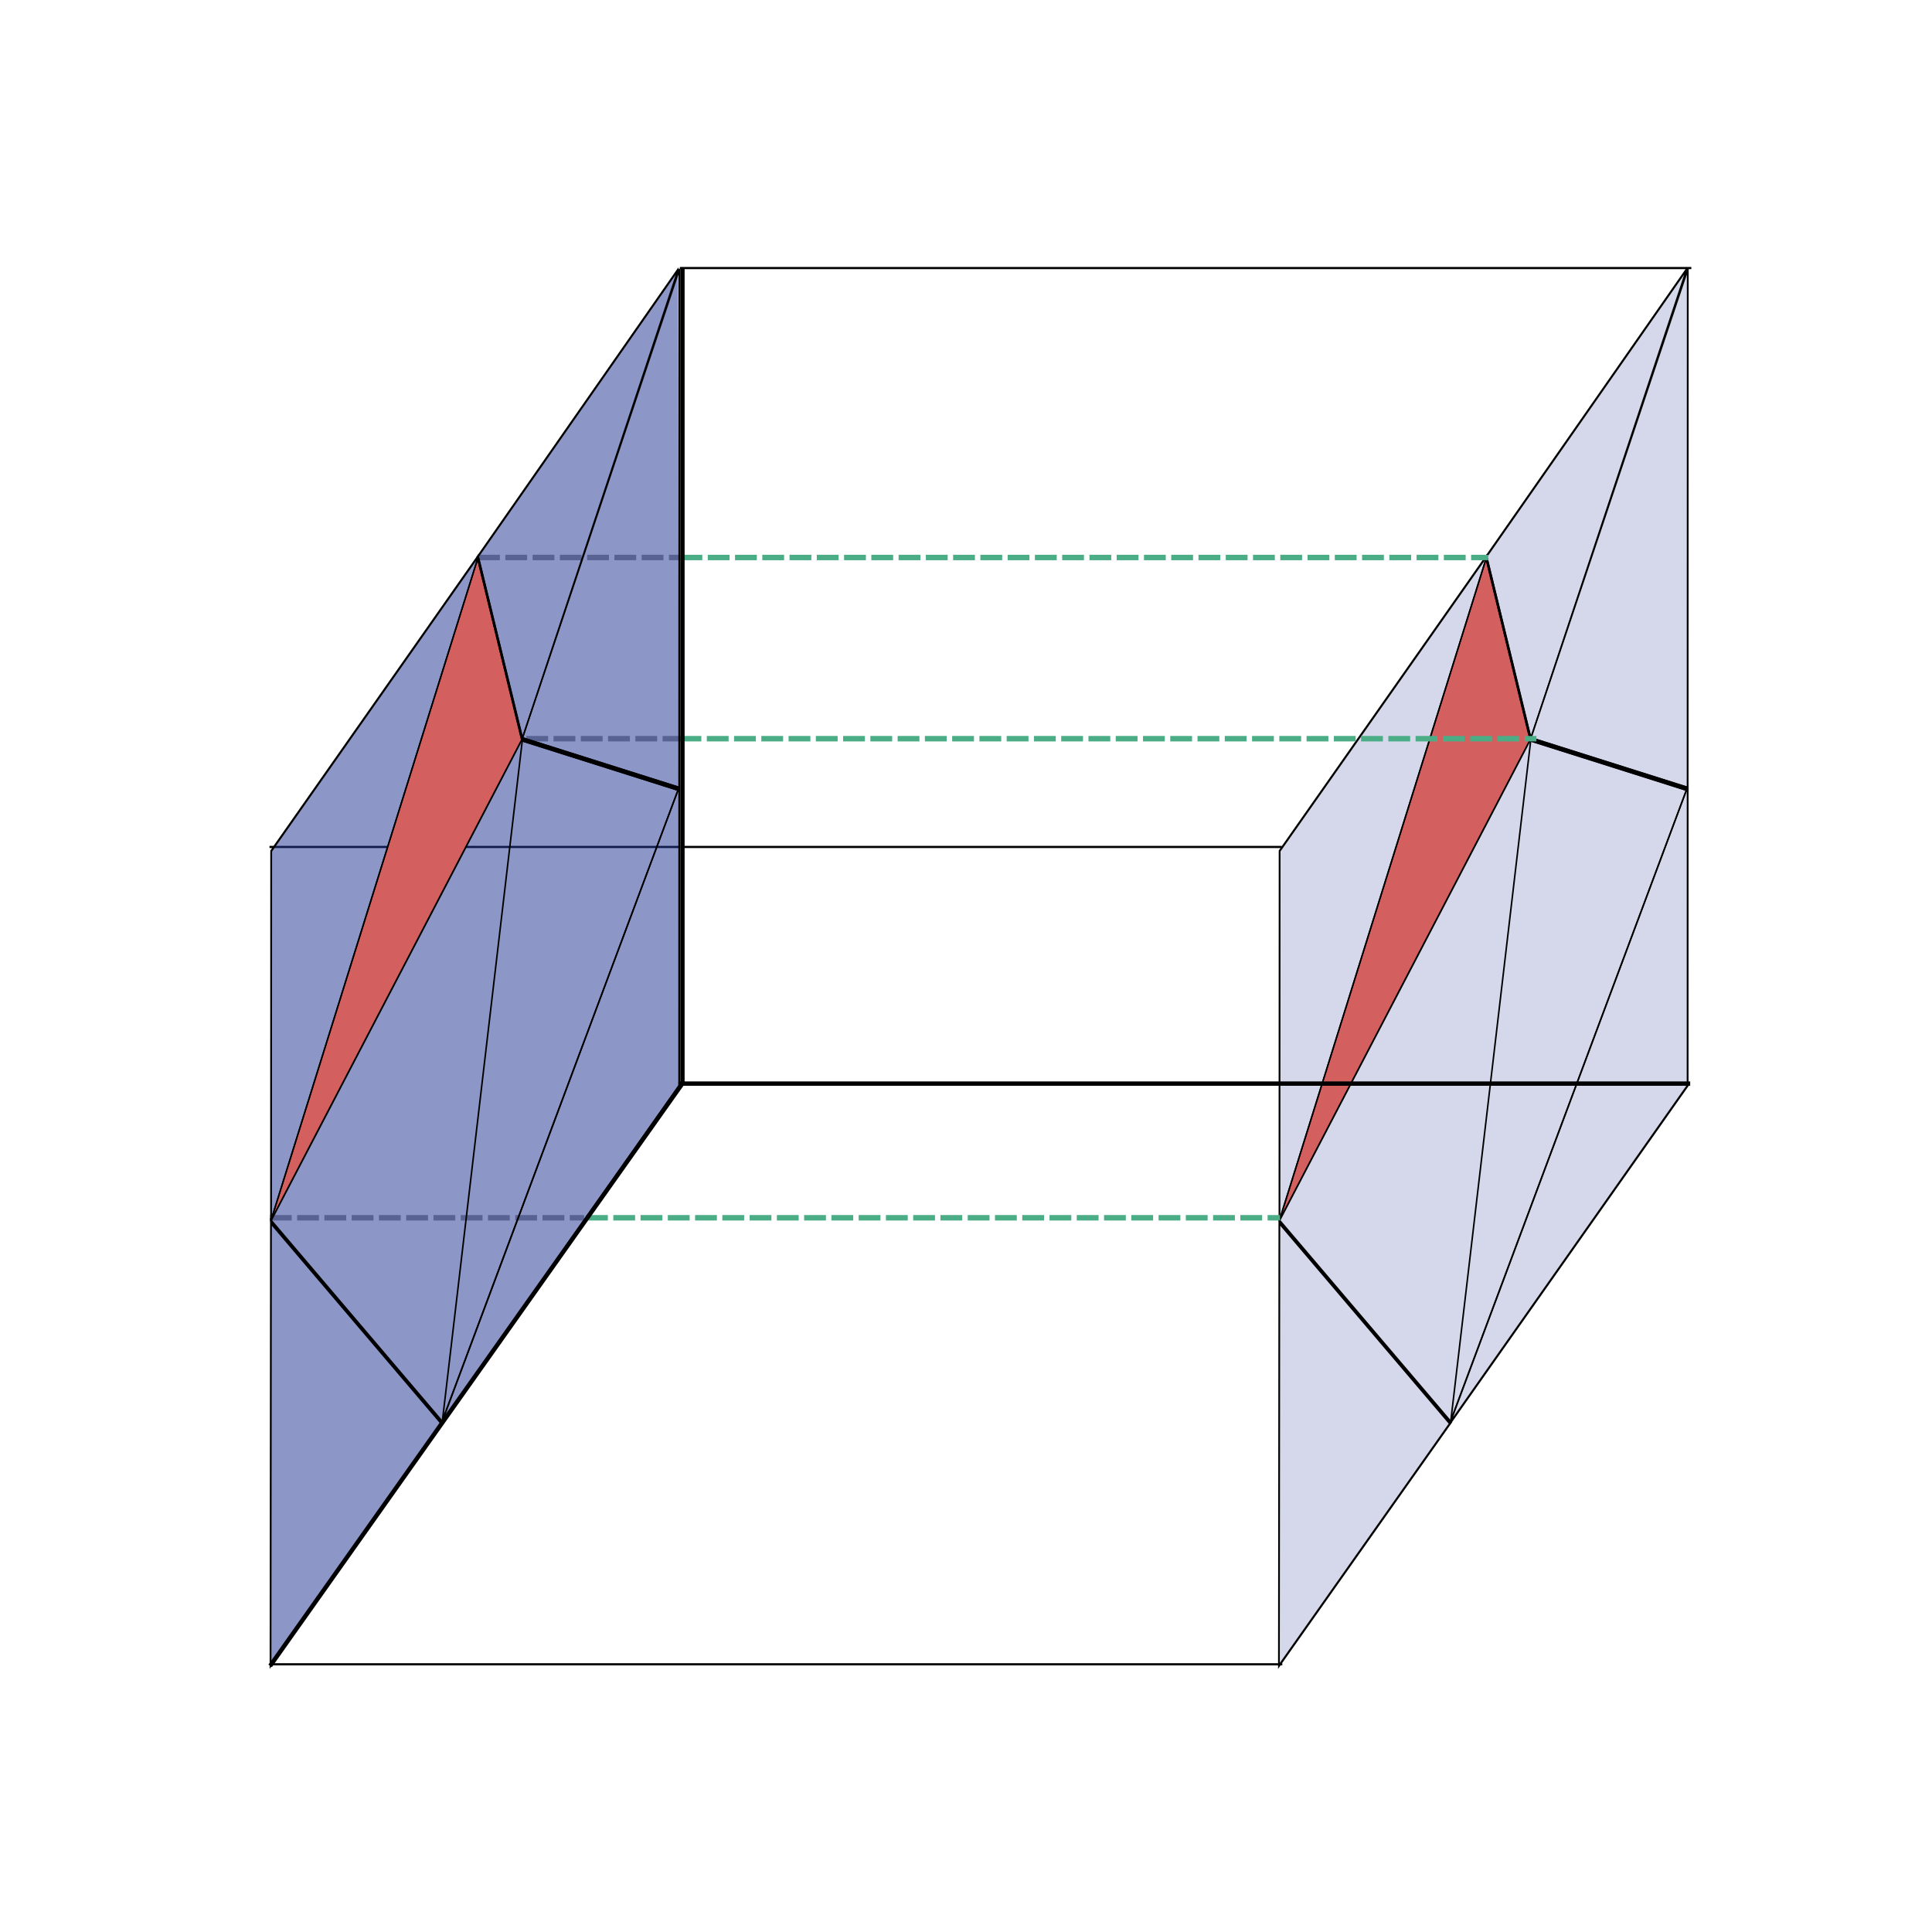 <?xml version="1.0" encoding="UTF-8" standalone="no"?>
<!-- Created with Inkscape (http://www.inkscape.org/) -->

<svg
   xmlns:dc="http://purl.org/dc/elements/1.1/"
   xmlns:cc="http://creativecommons.org/ns#"
   xmlns:rdf="http://www.w3.org/1999/02/22-rdf-syntax-ns#"
   xmlns:svg="http://www.w3.org/2000/svg"
   xmlns="http://www.w3.org/2000/svg"
   xmlns:sodipodi="http://sodipodi.sourceforge.net/DTD/sodipodi-0.dtd"
   xmlns:inkscape="http://www.inkscape.org/namespaces/inkscape"
   width="50mm"
   height="50mm"
   viewBox="0 0 177.165 177.165"
   id="svg2"
   version="1.1"
   inkscape:version="0.91 r13725"
   sodipodi:docname="periodic-conform.svg">
  <defs
     id="defs4" />
  <sodipodi:namedview
     id="base"
     pagecolor="#ffffff"
     bordercolor="#666666"
     borderopacity="1.0"
     inkscape:pageopacity="0.0"
     inkscape:pageshadow="2"
     inkscape:zoom="8"
     inkscape:cx="117.42358"
     inkscape:cy="134.27031"
     inkscape:document-units="px"
     inkscape:current-layer="g4161-2"
     showgrid="false"
     inkscape:window-width="3840"
     inkscape:window-height="2136"
     inkscape:window-x="0"
     inkscape:window-y="24"
     inkscape:window-maximized="1" />
  <g
     inkscape:label="Layer 1"
     inkscape:groupmode="layer"
     id="layer1"
     transform="translate(0,-875.197)">
    <g
       id="g4356"
       transform="translate(-50.912,724.077)">
      <g
         id="g4329">
        <path
           style="fill:none;fill-rule:evenodd;stroke:#000000;stroke-width:0.2;stroke-linecap:butt;stroke-linejoin:miter;stroke-miterlimit:4;stroke-dasharray:none;stroke-opacity:1"
           d="m 75.625,228.787 37.596,0"
           id="path4266-0"
           inkscape:connector-curvature="0" />
        <path
           style="fill:none;fill-rule:evenodd;stroke:#000000;stroke-width:0.2;stroke-linecap:butt;stroke-linejoin:miter;stroke-miterlimit:4;stroke-dasharray:none;stroke-opacity:1"
           d="m 113.329,228.787 55.125,0"
           id="path4266-0-4-8"
           inkscape:connector-curvature="0" />
      </g>
      <g
         transform="matrix(0.164,-0.233,0,0.325,153.479,165.383)"
         id="g4161">
        <path
           inkscape:connector-curvature="0"
           id="path4249-8"
           d="m 90.36,490.8 0,-229.44 227.945,-1.08 0.538,230.371 z"
           style="opacity:0.195;fill:#203594;fill-opacity:1;fill-rule:evenodd;stroke:none;stroke-width:4.328px;stroke-linecap:butt;stroke-linejoin:miter;stroke-opacity:1" />
        <path
           style="fill:#d35f5f;fill-rule:evenodd;stroke:#000000;stroke-width:1px;stroke-linecap:butt;stroke-linejoin:miter;stroke-opacity:1"
           d="M 89.879,365.053 205.723,260.951 230.357,329.862 Z"
           id="path4138"
           inkscape:connector-curvature="0"
           sodipodi:nodetypes="cccc" />
        <path
           style="fill:none;fill-rule:evenodd;stroke:#000000;stroke-width:1px;stroke-linecap:butt;stroke-linejoin:miter;stroke-opacity:1"
           d="m 230.357,329.862 87.869,77.033 0.074,-146.513 z"
           id="path4140"
           inkscape:connector-curvature="0"
           sodipodi:nodetypes="cccc" />
        <path
           style="fill:none;fill-rule:evenodd;stroke:#000000;stroke-width:1px;stroke-linecap:butt;stroke-linejoin:miter;stroke-opacity:1"
           d="M 89.956,365.337 185.625,490.666 89.714,490.469 Z"
           id="path4142"
           inkscape:connector-curvature="0"
           sodipodi:nodetypes="cccc" />
        <path
           style="fill:none;fill-rule:evenodd;stroke:#000000;stroke-width:1px;stroke-linecap:butt;stroke-linejoin:miter;stroke-opacity:1"
           d="m 185.857,490.059 44.703,-160.045 87.266,76.487 z"
           id="path4144"
           inkscape:connector-curvature="0"
           sodipodi:nodetypes="cccc" />
        <path
           style="fill:none;fill-rule:evenodd;stroke:#000000;stroke-width:1px;stroke-linecap:butt;stroke-linejoin:miter;stroke-opacity:1"
           d="m 185.357,490.576 132.857,0 0.031,-84.267 z"
           id="path4146"
           inkscape:connector-curvature="0"
           sodipodi:nodetypes="cccc" />
        <path
           style="fill:none;fill-rule:evenodd;stroke:#000000;stroke-width:1px;stroke-linecap:butt;stroke-linejoin:miter;stroke-opacity:1"
           d="m 230.402,329.739 87.294,-69.893 -112.138,0.73 z"
           id="path4148"
           inkscape:connector-curvature="0"
           sodipodi:nodetypes="cccc" />
        <path
           style="fill:none;fill-rule:evenodd;stroke:#000000;stroke-width:1px;stroke-linecap:butt;stroke-linejoin:miter;stroke-opacity:1"
           d="M 90.004,364.954 206.071,260.576 90.089,260.809 Z"
           id="path4150"
           inkscape:connector-curvature="0"
           sodipodi:nodetypes="cccc" />
      </g>
      <path
         inkscape:connector-curvature="0"
         id="path4206"
         d="m 113.314,202.243 74.069,0"
         style="fill:#99ff55;fill-rule:evenodd;stroke:#4aad86;stroke-width:0.5;stroke-linecap:butt;stroke-linejoin:miter;stroke-miterlimit:0.7;stroke-dasharray:2, 0.5;stroke-dashoffset:0;stroke-opacity:1" />
      <path
         inkscape:connector-curvature="0"
         id="path4206-6"
         d="m 94.752,202.243 18.385,0"
         style="fill:#999999;fill-rule:evenodd;stroke:#959595;stroke-width:0.5;stroke-linecap:butt;stroke-linejoin:miter;stroke-miterlimit:0.7;stroke-dasharray:2, 0.5;stroke-dashoffset:0;stroke-opacity:1" />
      <path
         inkscape:connector-curvature="0"
         id="path4206-8"
         d="m 113.225,218.86 78.577,0"
         style="fill:none;fill-rule:evenodd;stroke:#4aad86;stroke-width:0.5;stroke-linecap:butt;stroke-linejoin:miter;stroke-miterlimit:0.7;stroke-dasharray:2, 0.5;stroke-dashoffset:0;stroke-opacity:1" />
      <path
         inkscape:connector-curvature="0"
         id="path4206-6-3"
         d="m 99.172,218.86 14.142,0"
         style="fill:#999999;fill-rule:evenodd;stroke:#959595;stroke-width:0.5;stroke-linecap:butt;stroke-linejoin:miter;stroke-miterlimit:0.7;stroke-dasharray:2, 0.5;stroke-dashoffset:0;stroke-opacity:1" />
      <path
         inkscape:connector-curvature="0"
         id="path4206-83"
         d="m 104.652,262.789 63.64,0"
         style="fill:none;fill-rule:evenodd;stroke:#4aad86;stroke-width:0.5;stroke-linecap:butt;stroke-linejoin:miter;stroke-miterlimit:0.7;stroke-dasharray:2, 0.5;stroke-dashoffset:0;stroke-opacity:1" />
      <path
         inkscape:connector-curvature="0"
         id="path4206-6-33"
         d="m 75.66,262.789 28.815,0"
         style="fill:#999999;fill-rule:evenodd;stroke:#959595;stroke-width:0.5;stroke-linecap:butt;stroke-linejoin:miter;stroke-miterlimit:0.7;stroke-dasharray:2, 0.5;stroke-dashoffset:0;stroke-opacity:1" />
      <g
         transform="matrix(0.164,-0.233,0,0.325,61.007,165.383)"
         id="g4161-2">
        <path
           inkscape:connector-curvature="0"
           id="path4249"
           d="m 89.662,490.299 0,-229.44 227.945,-1.08 0.538,230.371 z"
           style="opacity:0.514;fill:#203594;fill-opacity:1;fill-rule:evenodd;stroke:none;stroke-width:4.328px;stroke-linecap:butt;stroke-linejoin:miter;stroke-opacity:1" />
        <path
           style="fill:#d35f5f;fill-rule:evenodd;stroke:#000000;stroke-width:1px;stroke-linecap:butt;stroke-linejoin:miter;stroke-opacity:1"
           d="M 89.879,365.053 205.723,260.951 230.357,329.862 Z"
           id="path4138-8"
           inkscape:connector-curvature="0"
           sodipodi:nodetypes="cccc" />
        <path
           style="fill:none;fill-rule:evenodd;stroke:#000000;stroke-width:1px;stroke-linecap:butt;stroke-linejoin:miter;stroke-opacity:1"
           d="m 230.357,329.862 87.869,77.033 0.074,-146.513 z"
           id="path4140-8"
           inkscape:connector-curvature="0"
           sodipodi:nodetypes="cccc" />
        <path
           style="fill:none;fill-rule:evenodd;stroke:#000000;stroke-width:1px;stroke-linecap:butt;stroke-linejoin:miter;stroke-opacity:1"
           d="M 89.956,365.337 185.625,490.666 89.714,490.469 Z"
           id="path4142-9"
           inkscape:connector-curvature="0"
           sodipodi:nodetypes="cccc" />
        <path
           style="fill:none;fill-rule:evenodd;stroke:#000000;stroke-width:1px;stroke-linecap:butt;stroke-linejoin:miter;stroke-opacity:1"
           d="m 185.857,490.059 44.703,-160.045 87.266,76.487 z"
           id="path4144-2"
           inkscape:connector-curvature="0"
           sodipodi:nodetypes="cccc" />
        <path
           style="fill:none;fill-rule:evenodd;stroke:#000000;stroke-width:1px;stroke-linecap:butt;stroke-linejoin:miter;stroke-opacity:1"
           d="m 185.357,490.576 132.857,0 0.031,-84.267 z"
           id="path4146-8"
           inkscape:connector-curvature="0"
           sodipodi:nodetypes="cccc" />
        <path
           style="fill:none;fill-rule:evenodd;stroke:#000000;stroke-width:1px;stroke-linecap:butt;stroke-linejoin:miter;stroke-opacity:1"
           d="m 230.402,329.739 87.294,-69.893 -112.138,0.73 z"
           id="path4148-8"
           inkscape:connector-curvature="0"
           sodipodi:nodetypes="cccc" />
        <path
           style="fill:none;fill-rule:evenodd;stroke:#000000;stroke-width:1px;stroke-linecap:butt;stroke-linejoin:miter;stroke-opacity:1"
           d="M 90.004,364.954 206.071,260.576 90.089,260.809 Z"
           id="path4150-8"
           inkscape:connector-curvature="0"
           sodipodi:nodetypes="cccc" />
      </g>
      <path
         inkscape:connector-curvature="0"
         id="path4266"
         d="m 113.258,175.701 92.75,0"
         style="fill:none;fill-rule:evenodd;stroke:#000000;stroke-width:0.2;stroke-linecap:butt;stroke-linejoin:miter;stroke-miterlimit:4;stroke-dasharray:none;stroke-opacity:1" />
      <path
         inkscape:connector-curvature="0"
         id="path4266-0-7"
         d="m 75.75,303.737 92.75,0"
         style="fill:none;fill-rule:evenodd;stroke:#000000;stroke-width:0.2;stroke-linecap:butt;stroke-linejoin:miter;stroke-miterlimit:4;stroke-dasharray:none;stroke-opacity:1" />
      <path
         inkscape:connector-curvature="0"
         id="path4266-0-4"
         d="m 113.125,250.487 92.778,0"
         style="fill:none;fill-rule:evenodd;stroke:#000000;stroke-width:0.4;stroke-linecap:butt;stroke-linejoin:miter;stroke-miterlimit:4;stroke-dasharray:none;stroke-opacity:1" />
      <path
         inkscape:connector-curvature="0"
         id="path4266-0-4-9"
         d="m 113.491,250.665 0,-75.012"
         style="fill:none;fill-rule:evenodd;stroke:#000000;stroke-width:0.4;stroke-linecap:butt;stroke-linejoin:miter;stroke-miterlimit:4;stroke-dasharray:none;stroke-opacity:1" />
      <path
         inkscape:connector-curvature="0"
         id="path4266-0-4-0"
         d="M 75.684,303.881 113.641,250.264"
         style="fill:none;fill-rule:evenodd;stroke:#000000;stroke-width:0.4;stroke-linecap:butt;stroke-linejoin:miter;stroke-miterlimit:4;stroke-dasharray:none;stroke-opacity:1" />
    </g>
  </g>
</svg>
